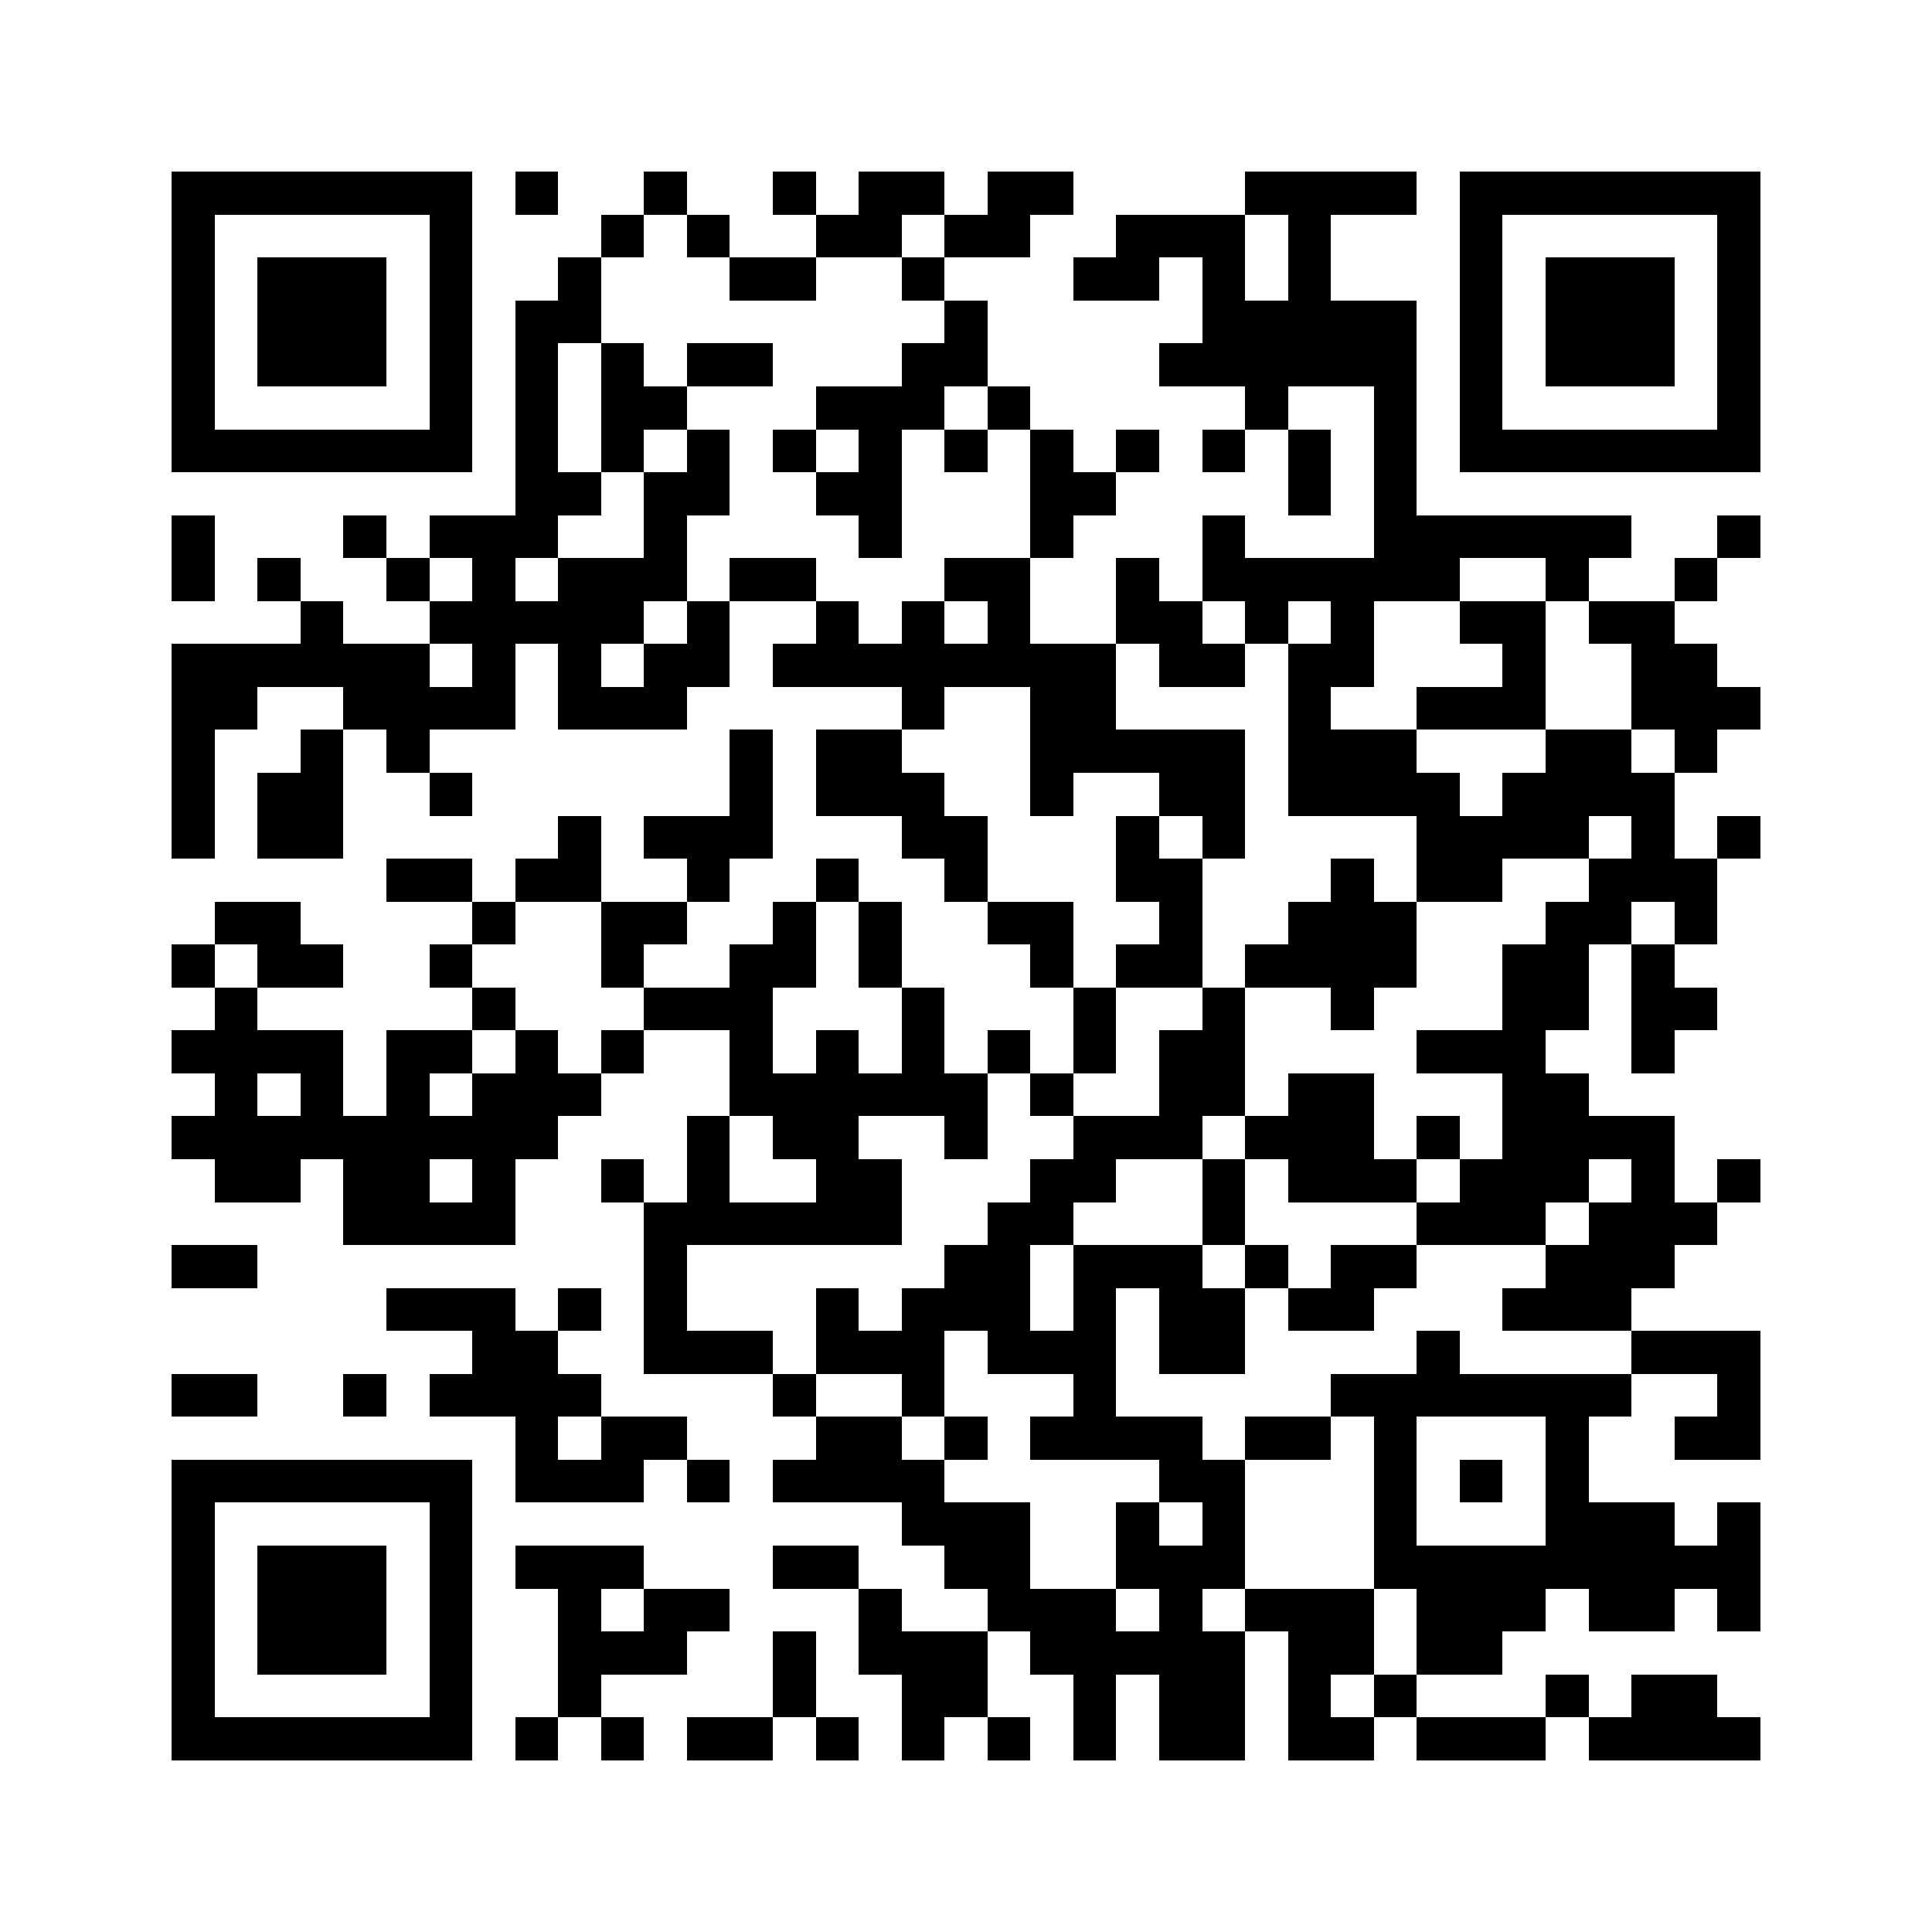 <!--

https://github.com/datalog/qrcode-svg

--><svg viewBox="0 0 45 45" width="256" height="256" fill="#000000" shape-rendering="crispEdges" xmlns="http://www.w3.org/2000/svg" version="1.1"><path transform="matrix(1,0,0,1,4,4)" d="M33,36h4v1h-4v-1zM29,36h3v1h-3v-1zM26,36h2v1h-2v-1zM23,36h2v1h-2v-1zM21,36h1v1h-1v-1zM19,36h1v1h-1v-1zM17,36h1v1h-1v-1zM15,36h1v1h-1v-1zM12,36h2v1h-2v-1zM10,36h1v1h-1v-1zM8,36h1v1h-1v-1zM0,36h7v1h-7v-1zM34,35h2v1h-2v-1zM32,35h1v1h-1v-1zM28,35h1v1h-1v-1zM26,35h1v1h-1v-1zM23,35h2v1h-2v-1zM21,35h1v1h-1v-1zM17,35h2v1h-2v-1zM14,35h1v1h-1v-1zM9,35h1v1h-1v-1zM6,35h1v1h-1v-1zM0,35h1v1h-1v-1zM29,34h2v1h-2v-1zM26,34h2v1h-2v-1zM20,34h5v1h-5v-1zM16,34h3v1h-3v-1zM14,34h1v1h-1v-1zM9,34h3v1h-3v-1zM6,34h1v1h-1v-1zM2,34h3v1h-3v-1zM0,34h1v1h-1v-1zM36,33h1v1h-1v-1zM33,33h2v1h-2v-1zM29,33h3v1h-3v-1zM25,33h3v1h-3v-1zM23,33h1v1h-1v-1zM19,33h3v1h-3v-1zM16,33h1v1h-1v-1zM11,33h2v1h-2v-1zM9,33h1v1h-1v-1zM6,33h1v1h-1v-1zM2,33h3v1h-3v-1zM0,33h1v1h-1v-1zM28,32h9v1h-9v-1zM22,32h3v1h-3v-1zM18,32h2v1h-2v-1zM14,32h2v1h-2v-1zM8,32h3v1h-3v-1zM6,32h1v1h-1v-1zM2,32h3v1h-3v-1zM0,32h1v1h-1v-1zM36,31h1v1h-1v-1zM32,31h3v1h-3v-1zM28,31h1v1h-1v-1zM24,31h1v1h-1v-1zM22,31h1v1h-1v-1zM17,31h3v1h-3v-1zM6,31h1v1h-1v-1zM0,31h1v1h-1v-1zM32,30h1v1h-1v-1zM30,30h1v1h-1v-1zM28,30h1v1h-1v-1zM23,30h2v1h-2v-1zM14,30h4v1h-4v-1zM12,30h1v1h-1v-1zM8,30h3v1h-3v-1zM0,30h7v1h-7v-1zM35,29h2v1h-2v-1zM32,29h1v1h-1v-1zM28,29h1v1h-1v-1zM25,29h2v1h-2v-1zM20,29h4v1h-4v-1zM18,29h1v1h-1v-1zM15,29h2v1h-2v-1zM10,29h2v1h-2v-1zM8,29h1v1h-1v-1zM36,28h1v1h-1v-1zM27,28h7v1h-7v-1zM21,28h1v1h-1v-1zM17,28h1v1h-1v-1zM14,28h1v1h-1v-1zM6,28h4v1h-4v-1zM4,28h1v1h-1v-1zM0,28h2v1h-2v-1zM34,27h3v1h-3v-1zM29,27h1v1h-1v-1zM23,27h2v1h-2v-1zM19,27h3v1h-3v-1zM15,27h3v1h-3v-1zM11,27h3v1h-3v-1zM7,27h2v1h-2v-1zM31,26h3v1h-3v-1zM26,26h2v1h-2v-1zM23,26h2v1h-2v-1zM21,26h1v1h-1v-1zM17,26h3v1h-3v-1zM15,26h1v1h-1v-1zM11,26h1v1h-1v-1zM9,26h1v1h-1v-1zM5,26h3v1h-3v-1zM32,25h3v1h-3v-1zM27,25h2v1h-2v-1zM25,25h1v1h-1v-1zM21,25h3v1h-3v-1zM18,25h2v1h-2v-1zM11,25h1v1h-1v-1zM0,25h2v1h-2v-1zM33,24h3v1h-3v-1zM29,24h3v1h-3v-1zM24,24h1v1h-1v-1zM19,24h2v1h-2v-1zM11,24h6v1h-6v-1zM4,24h4v1h-4v-1zM36,23h1v1h-1v-1zM34,23h1v1h-1v-1zM30,23h3v1h-3v-1zM26,23h3v1h-3v-1zM24,23h1v1h-1v-1zM20,23h2v1h-2v-1zM15,23h2v1h-2v-1zM12,23h1v1h-1v-1zM10,23h1v1h-1v-1zM7,23h1v1h-1v-1zM4,23h2v1h-2v-1zM1,23h2v1h-2v-1zM31,22h4v1h-4v-1zM29,22h1v1h-1v-1zM25,22h3v1h-3v-1zM21,22h3v1h-3v-1zM18,22h1v1h-1v-1zM14,22h2v1h-2v-1zM12,22h1v1h-1v-1zM0,22h9v1h-9v-1zM31,21h2v1h-2v-1zM26,21h2v1h-2v-1zM23,21h2v1h-2v-1zM20,21h1v1h-1v-1zM13,21h6v1h-6v-1zM7,21h3v1h-3v-1zM5,21h1v1h-1v-1zM3,21h1v1h-1v-1zM1,21h1v1h-1v-1zM34,20h1v1h-1v-1zM29,20h3v1h-3v-1zM23,20h2v1h-2v-1zM21,20h1v1h-1v-1zM19,20h1v1h-1v-1zM17,20h1v1h-1v-1zM15,20h1v1h-1v-1zM13,20h1v1h-1v-1zM10,20h1v1h-1v-1zM8,20h1v1h-1v-1zM5,20h2v1h-2v-1zM0,20h4v1h-4v-1zM34,19h2v1h-2v-1zM31,19h2v1h-2v-1zM27,19h1v1h-1v-1zM24,19h1v1h-1v-1zM21,19h1v1h-1v-1zM17,19h1v1h-1v-1zM11,19h3v1h-3v-1zM7,19h1v1h-1v-1zM1,19h1v1h-1v-1zM34,18h1v1h-1v-1zM31,18h2v1h-2v-1zM25,18h4v1h-4v-1zM22,18h2v1h-2v-1zM20,18h1v1h-1v-1zM16,18h1v1h-1v-1zM13,18h2v1h-2v-1zM10,18h1v1h-1v-1zM6,18h1v1h-1v-1zM2,18h2v1h-2v-1zM0,18h1v1h-1v-1zM35,17h1v1h-1v-1zM32,17h2v1h-2v-1zM26,17h3v1h-3v-1zM23,17h1v1h-1v-1zM19,17h2v1h-2v-1zM16,17h1v1h-1v-1zM14,17h1v1h-1v-1zM10,17h2v1h-2v-1zM7,17h1v1h-1v-1zM1,17h2v1h-2v-1zM33,16h3v1h-3v-1zM29,16h2v1h-2v-1zM27,16h1v1h-1v-1zM22,16h2v1h-2v-1zM18,16h1v1h-1v-1zM15,16h1v1h-1v-1zM12,16h1v1h-1v-1zM8,16h2v1h-2v-1zM5,16h2v1h-2v-1zM36,15h1v1h-1v-1zM34,15h1v1h-1v-1zM29,15h4v1h-4v-1zM24,15h1v1h-1v-1zM22,15h1v1h-1v-1zM17,15h2v1h-2v-1zM11,15h3v1h-3v-1zM9,15h1v1h-1v-1zM2,15h2v1h-2v-1zM0,15h1v1h-1v-1zM31,14h4v1h-4v-1zM26,14h4v1h-4v-1zM23,14h2v1h-2v-1zM20,14h1v1h-1v-1zM15,14h3v1h-3v-1zM13,14h1v1h-1v-1zM6,14h1v1h-1v-1zM2,14h2v1h-2v-1zM0,14h1v1h-1v-1zM35,13h1v1h-1v-1zM32,13h2v1h-2v-1zM26,13h3v1h-3v-1zM20,13h5v1h-5v-1zM15,13h2v1h-2v-1zM13,13h1v1h-1v-1zM5,13h1v1h-1v-1zM3,13h1v1h-1v-1zM0,13h1v1h-1v-1zM34,12h3v1h-3v-1zM29,12h3v1h-3v-1zM26,12h1v1h-1v-1zM20,12h2v1h-2v-1zM17,12h1v1h-1v-1zM9,12h3v1h-3v-1zM4,12h4v1h-4v-1zM0,12h2v1h-2v-1zM34,11h2v1h-2v-1zM31,11h1v1h-1v-1zM26,11h2v1h-2v-1zM23,11h2v1h-2v-1zM14,11h8v1h-8v-1zM11,11h2v1h-2v-1zM9,11h1v1h-1v-1zM7,11h1v1h-1v-1zM0,11h6v1h-6v-1zM33,10h2v1h-2v-1zM30,10h2v1h-2v-1zM27,10h1v1h-1v-1zM25,10h1v1h-1v-1zM22,10h2v1h-2v-1zM19,10h1v1h-1v-1zM17,10h1v1h-1v-1zM15,10h1v1h-1v-1zM12,10h1v1h-1v-1zM6,10h5v1h-5v-1zM3,10h1v1h-1v-1zM35,9h1v1h-1v-1zM32,9h1v1h-1v-1zM24,9h6v1h-6v-1zM22,9h1v1h-1v-1zM18,9h2v1h-2v-1zM13,9h2v1h-2v-1zM9,9h3v1h-3v-1zM7,9h1v1h-1v-1zM5,9h1v1h-1v-1zM2,9h1v1h-1v-1zM0,9h1v1h-1v-1zM36,8h1v1h-1v-1zM28,8h6v1h-6v-1zM24,8h1v1h-1v-1zM20,8h1v1h-1v-1zM16,8h1v1h-1v-1zM11,8h1v1h-1v-1zM6,8h3v1h-3v-1zM4,8h1v1h-1v-1zM0,8h1v1h-1v-1zM28,7h1v1h-1v-1zM26,7h1v1h-1v-1zM20,7h2v1h-2v-1zM15,7h2v1h-2v-1zM11,7h2v1h-2v-1zM8,7h2v1h-2v-1zM30,6h7v1h-7v-1zM28,6h1v1h-1v-1zM26,6h1v1h-1v-1zM24,6h1v1h-1v-1zM22,6h1v1h-1v-1zM20,6h1v1h-1v-1zM18,6h1v1h-1v-1zM16,6h1v1h-1v-1zM14,6h1v1h-1v-1zM12,6h1v1h-1v-1zM10,6h1v1h-1v-1zM8,6h1v1h-1v-1zM0,6h7v1h-7v-1zM36,5h1v1h-1v-1zM30,5h1v1h-1v-1zM28,5h1v1h-1v-1zM25,5h1v1h-1v-1zM19,5h1v1h-1v-1zM15,5h3v1h-3v-1zM10,5h2v1h-2v-1zM8,5h1v1h-1v-1zM6,5h1v1h-1v-1zM0,5h1v1h-1v-1zM36,4h1v1h-1v-1zM32,4h3v1h-3v-1zM30,4h1v1h-1v-1zM23,4h6v1h-6v-1zM17,4h2v1h-2v-1zM12,4h2v1h-2v-1zM10,4h1v1h-1v-1zM8,4h1v1h-1v-1zM6,4h1v1h-1v-1zM2,4h3v1h-3v-1zM0,4h1v1h-1v-1zM36,3h1v1h-1v-1zM32,3h3v1h-3v-1zM30,3h1v1h-1v-1zM24,3h5v1h-5v-1zM18,3h1v1h-1v-1zM8,3h2v1h-2v-1zM6,3h1v1h-1v-1zM2,3h3v1h-3v-1zM0,3h1v1h-1v-1zM36,2h1v1h-1v-1zM32,2h3v1h-3v-1zM30,2h1v1h-1v-1zM26,2h1v1h-1v-1zM24,2h1v1h-1v-1zM21,2h2v1h-2v-1zM17,2h1v1h-1v-1zM13,2h2v1h-2v-1zM9,2h1v1h-1v-1zM6,2h1v1h-1v-1zM2,2h3v1h-3v-1zM0,2h1v1h-1v-1zM36,1h1v1h-1v-1zM30,1h1v1h-1v-1zM26,1h1v1h-1v-1zM22,1h3v1h-3v-1zM18,1h2v1h-2v-1zM15,1h2v1h-2v-1zM12,1h1v1h-1v-1zM10,1h1v1h-1v-1zM6,1h1v1h-1v-1zM0,1h1v1h-1v-1zM30,0h7v1h-7v-1zM25,0h4v1h-4v-1zM19,0h2v1h-2v-1zM16,0h2v1h-2v-1zM14,0h1v1h-1v-1zM11,0h1v1h-1v-1zM8,0h1v1h-1v-1zM0,0h7v1h-7v-1z"/></svg>